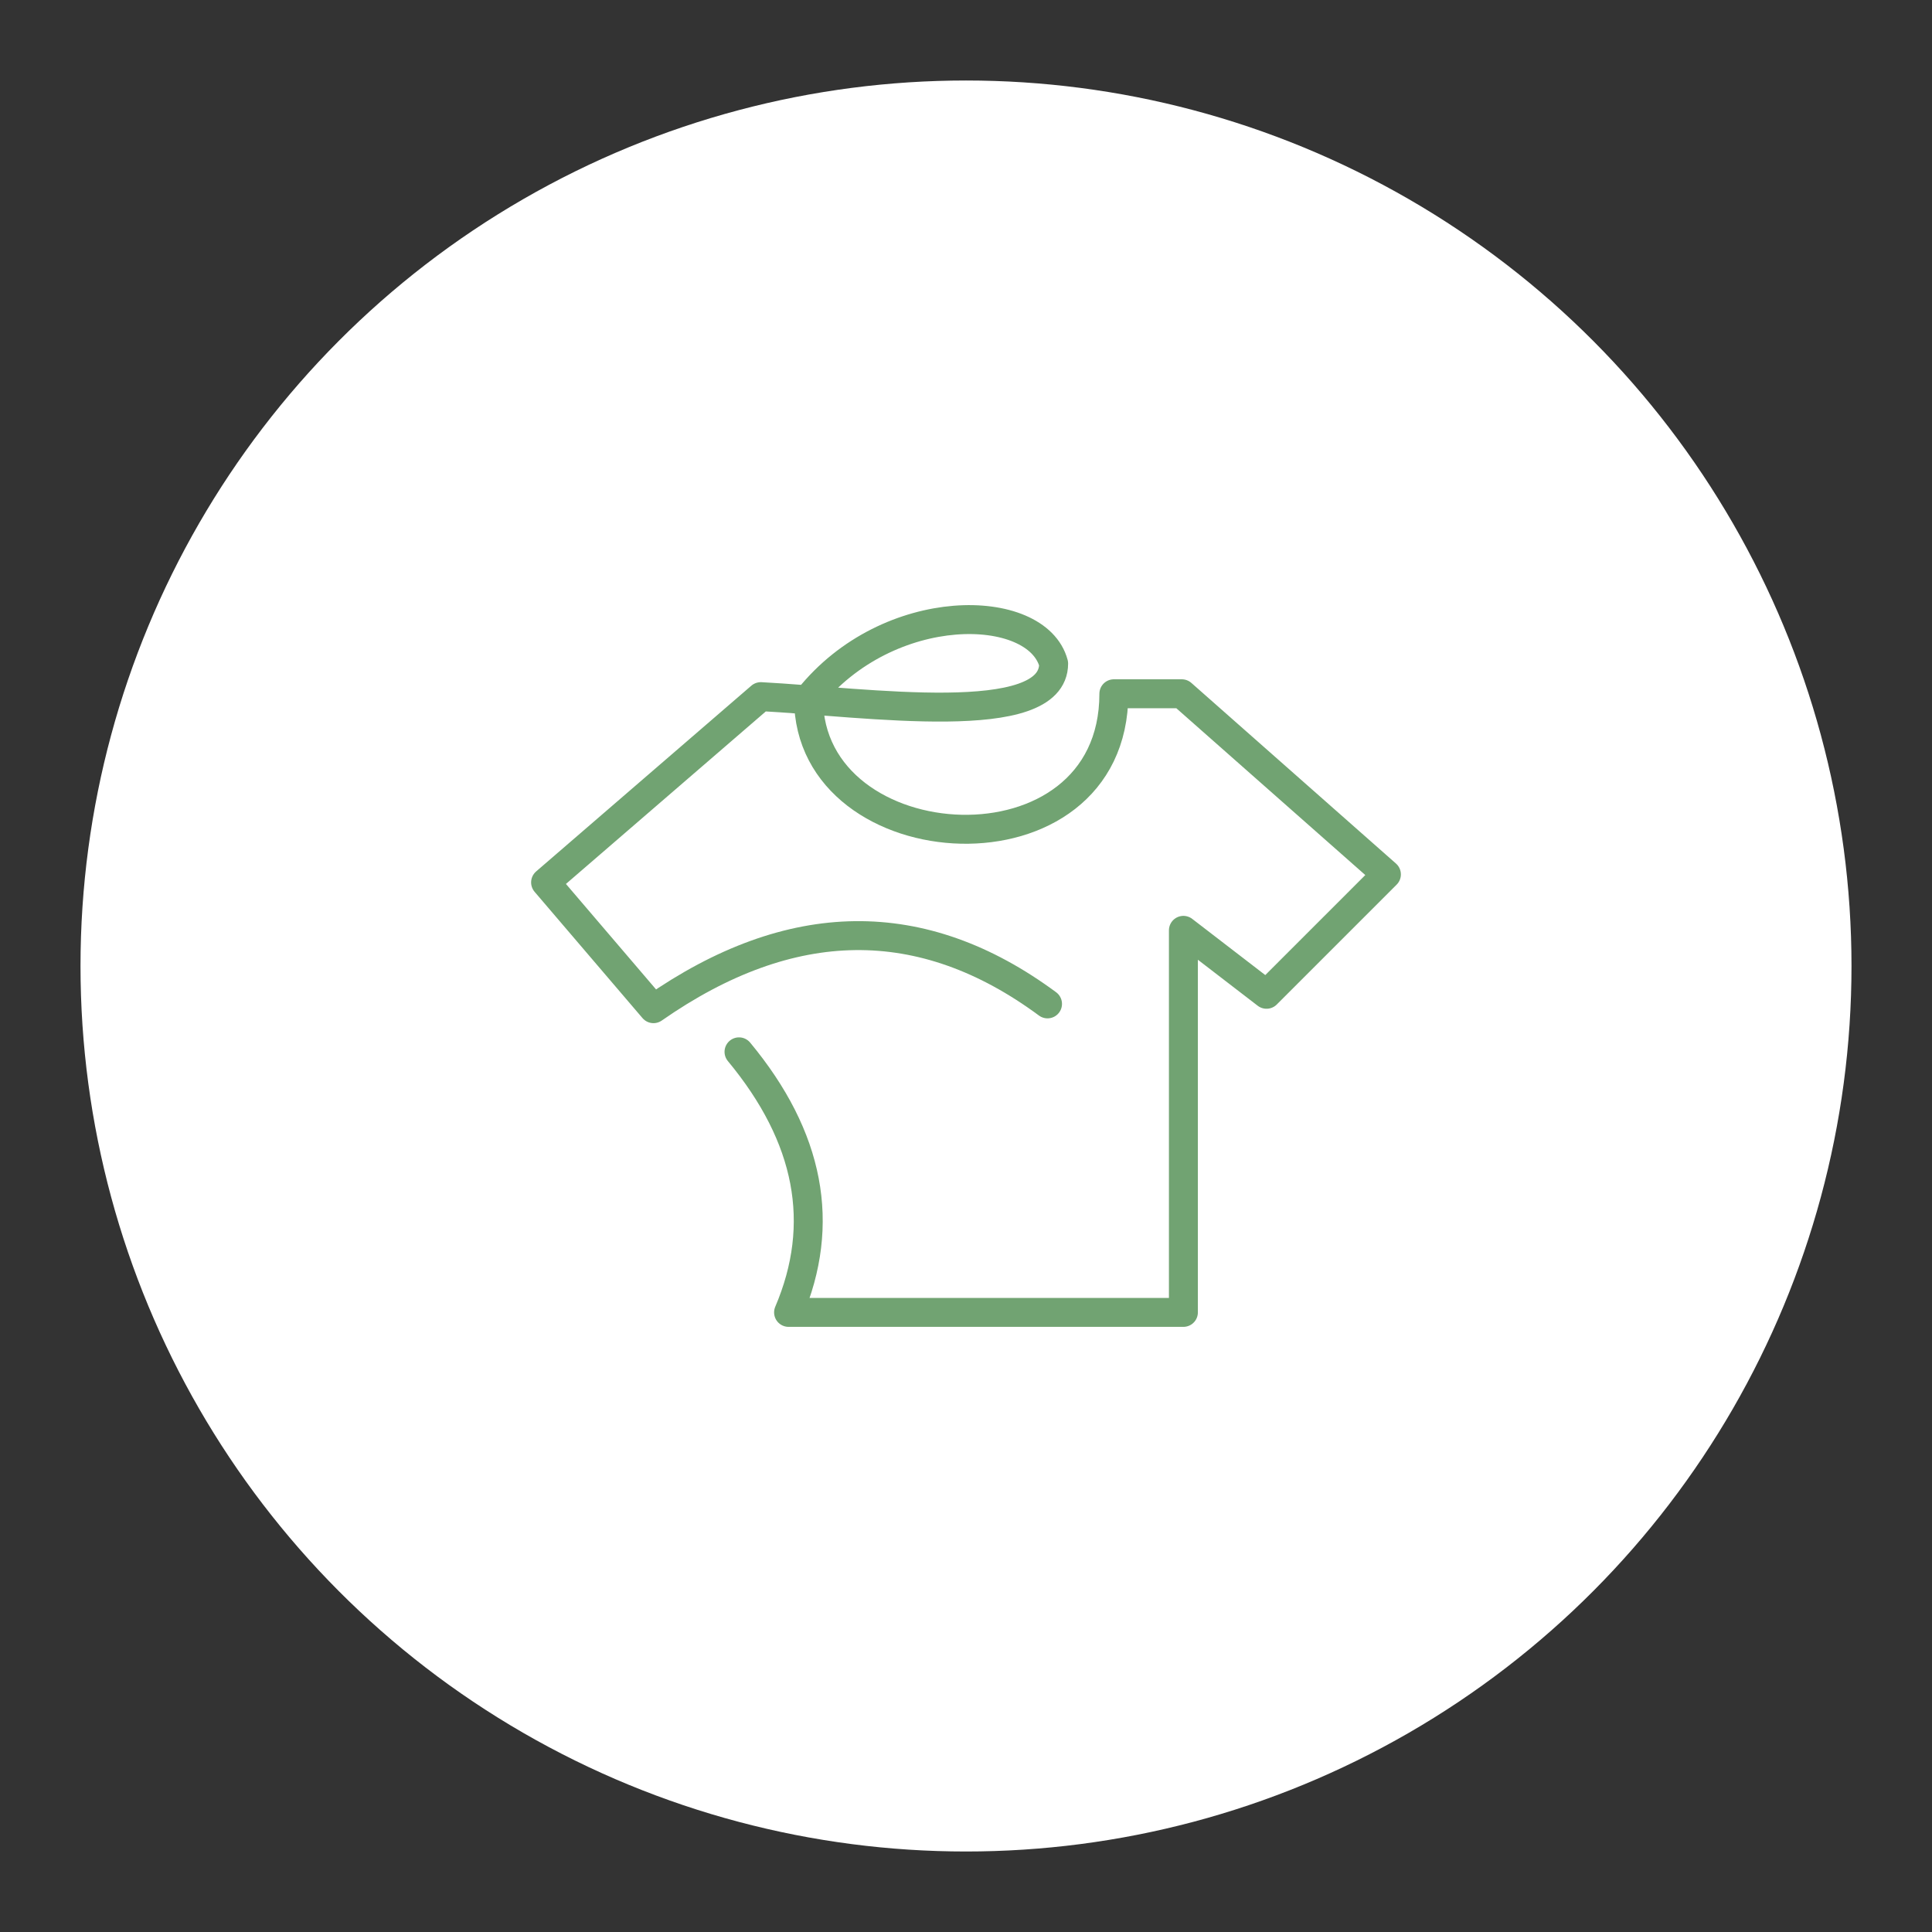 <?xml version="1.0" encoding="UTF-8"?>
<svg version="1.1" viewBox="0 0 192 192" xmlns="http://www.w3.org/2000/svg">
 <rect x="0" y="0" width="192" height="192" fill="#333333" stroke="none"/>
 <circle class="a" cx="96" cy="96" r="88" style="fill:#fff"/>
 <path d="m73.442 104.53c7.033 8.482 8.675 17.113 4.925 25.894h39.238v-37.967l8.261 6.354 11.914-11.914-20.334-17.951h-6.752c0 18.793-30.342 16.95-30.342 0.477 7.931-9.963 22.703-9.651 24.358-3.476 0 6.591-18.618 3.839-29.102 3.284l-21.388 18.461 10.723 12.55c13.652-9.52 26.705-9.679 39.159-0.477" style="fill:none;stroke-linecap:round;stroke-linejoin:round;stroke-width:2.876;stroke:#71a372"/>
</svg>

